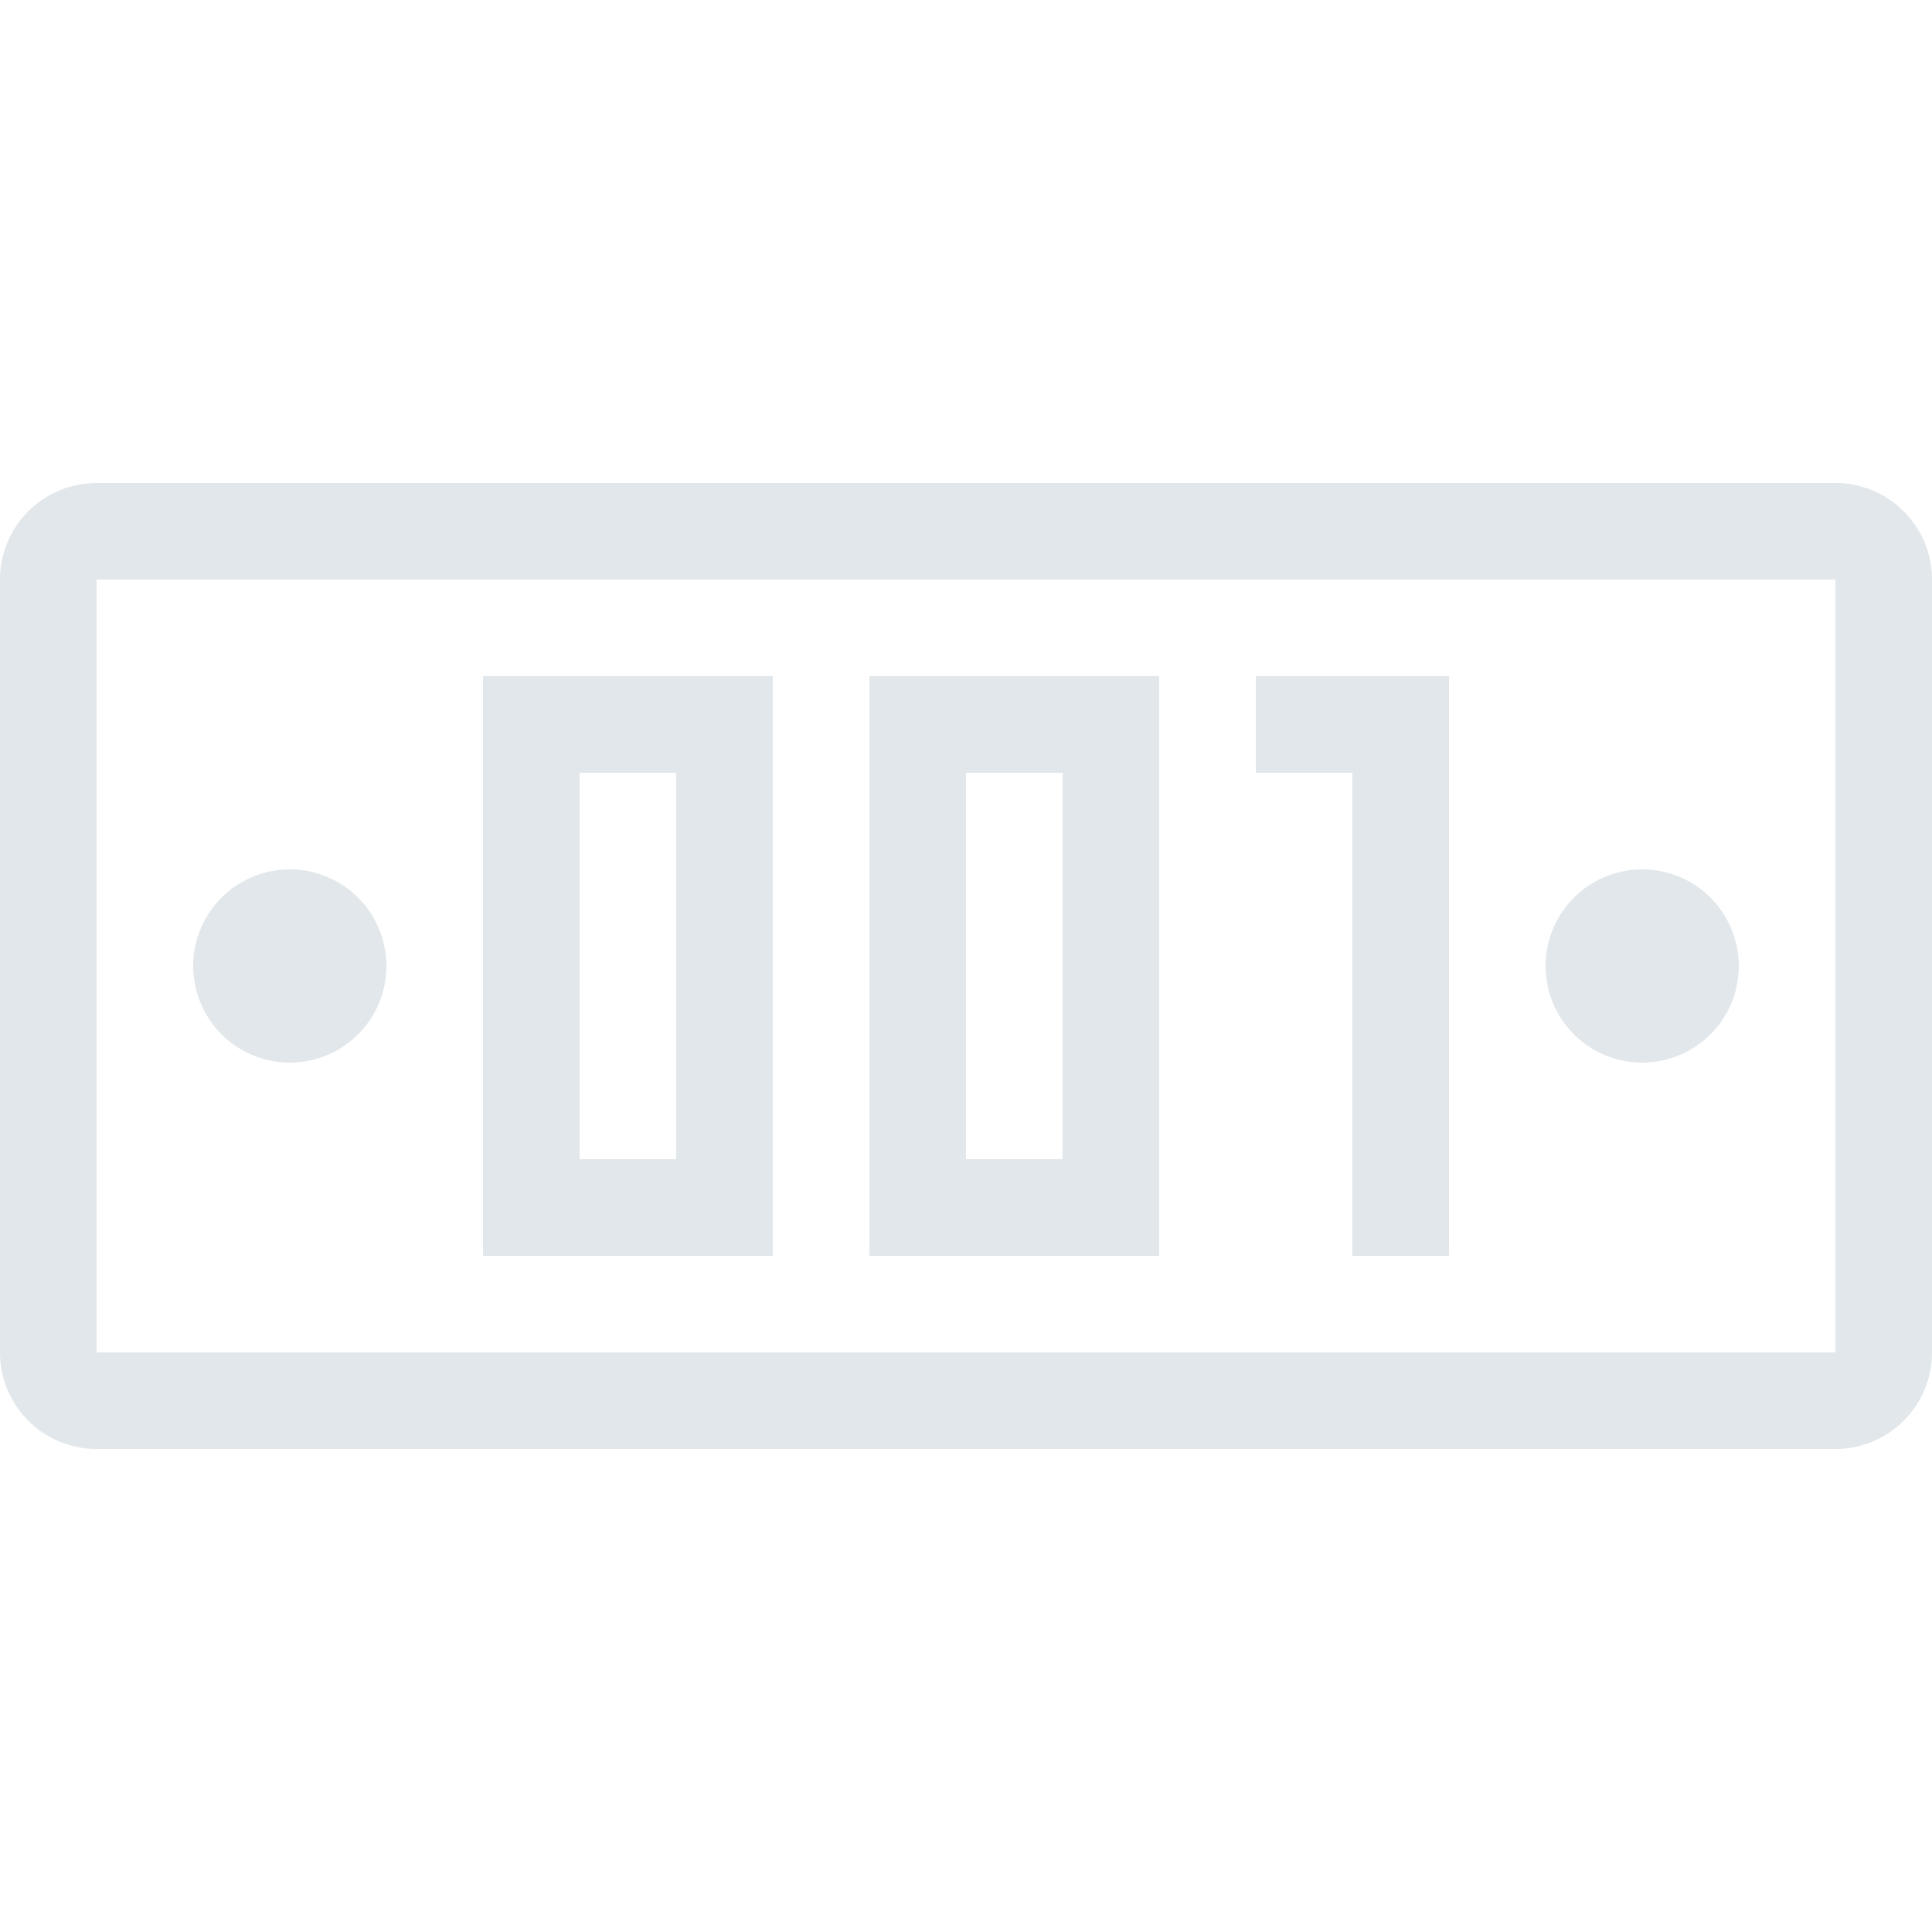 <svg xmlns="http://www.w3.org/2000/svg" width="16" height="16" fill="none" viewBox="0 0 16 16">
  <g class="16x16/Outline/license">
    <path fill="#E1E7EA" d="M15.2 4a.8.8 0 0 1 .8.8v6.4a.8.8 0 0 1-.8.8H.8a.8.8 0 0 1-.8-.8V4.8A.8.8 0 0 1 .8 4h14.4Zm0 .8H.8v6.4h14.4V4.8Zm-3.2.8v4.8h-.8v-4h-.8v-.8H12Zm-5.6 0v4.8H4V5.6h2.4Zm3.2 0v4.8H7.2V5.6h2.4Zm-4 .8h-.8v3.2h.8V6.4Zm3.2 0H8v3.2h.8V6.4Zm-6.4.8a.8.8 0 1 1 0 1.6.8.8 0 0 1 0-1.6Zm11.2 0a.8.8 0 1 1 0 1.6.8.8 0 0 1 0-1.6Z" class="Primary"/>
  </g>
</svg>
